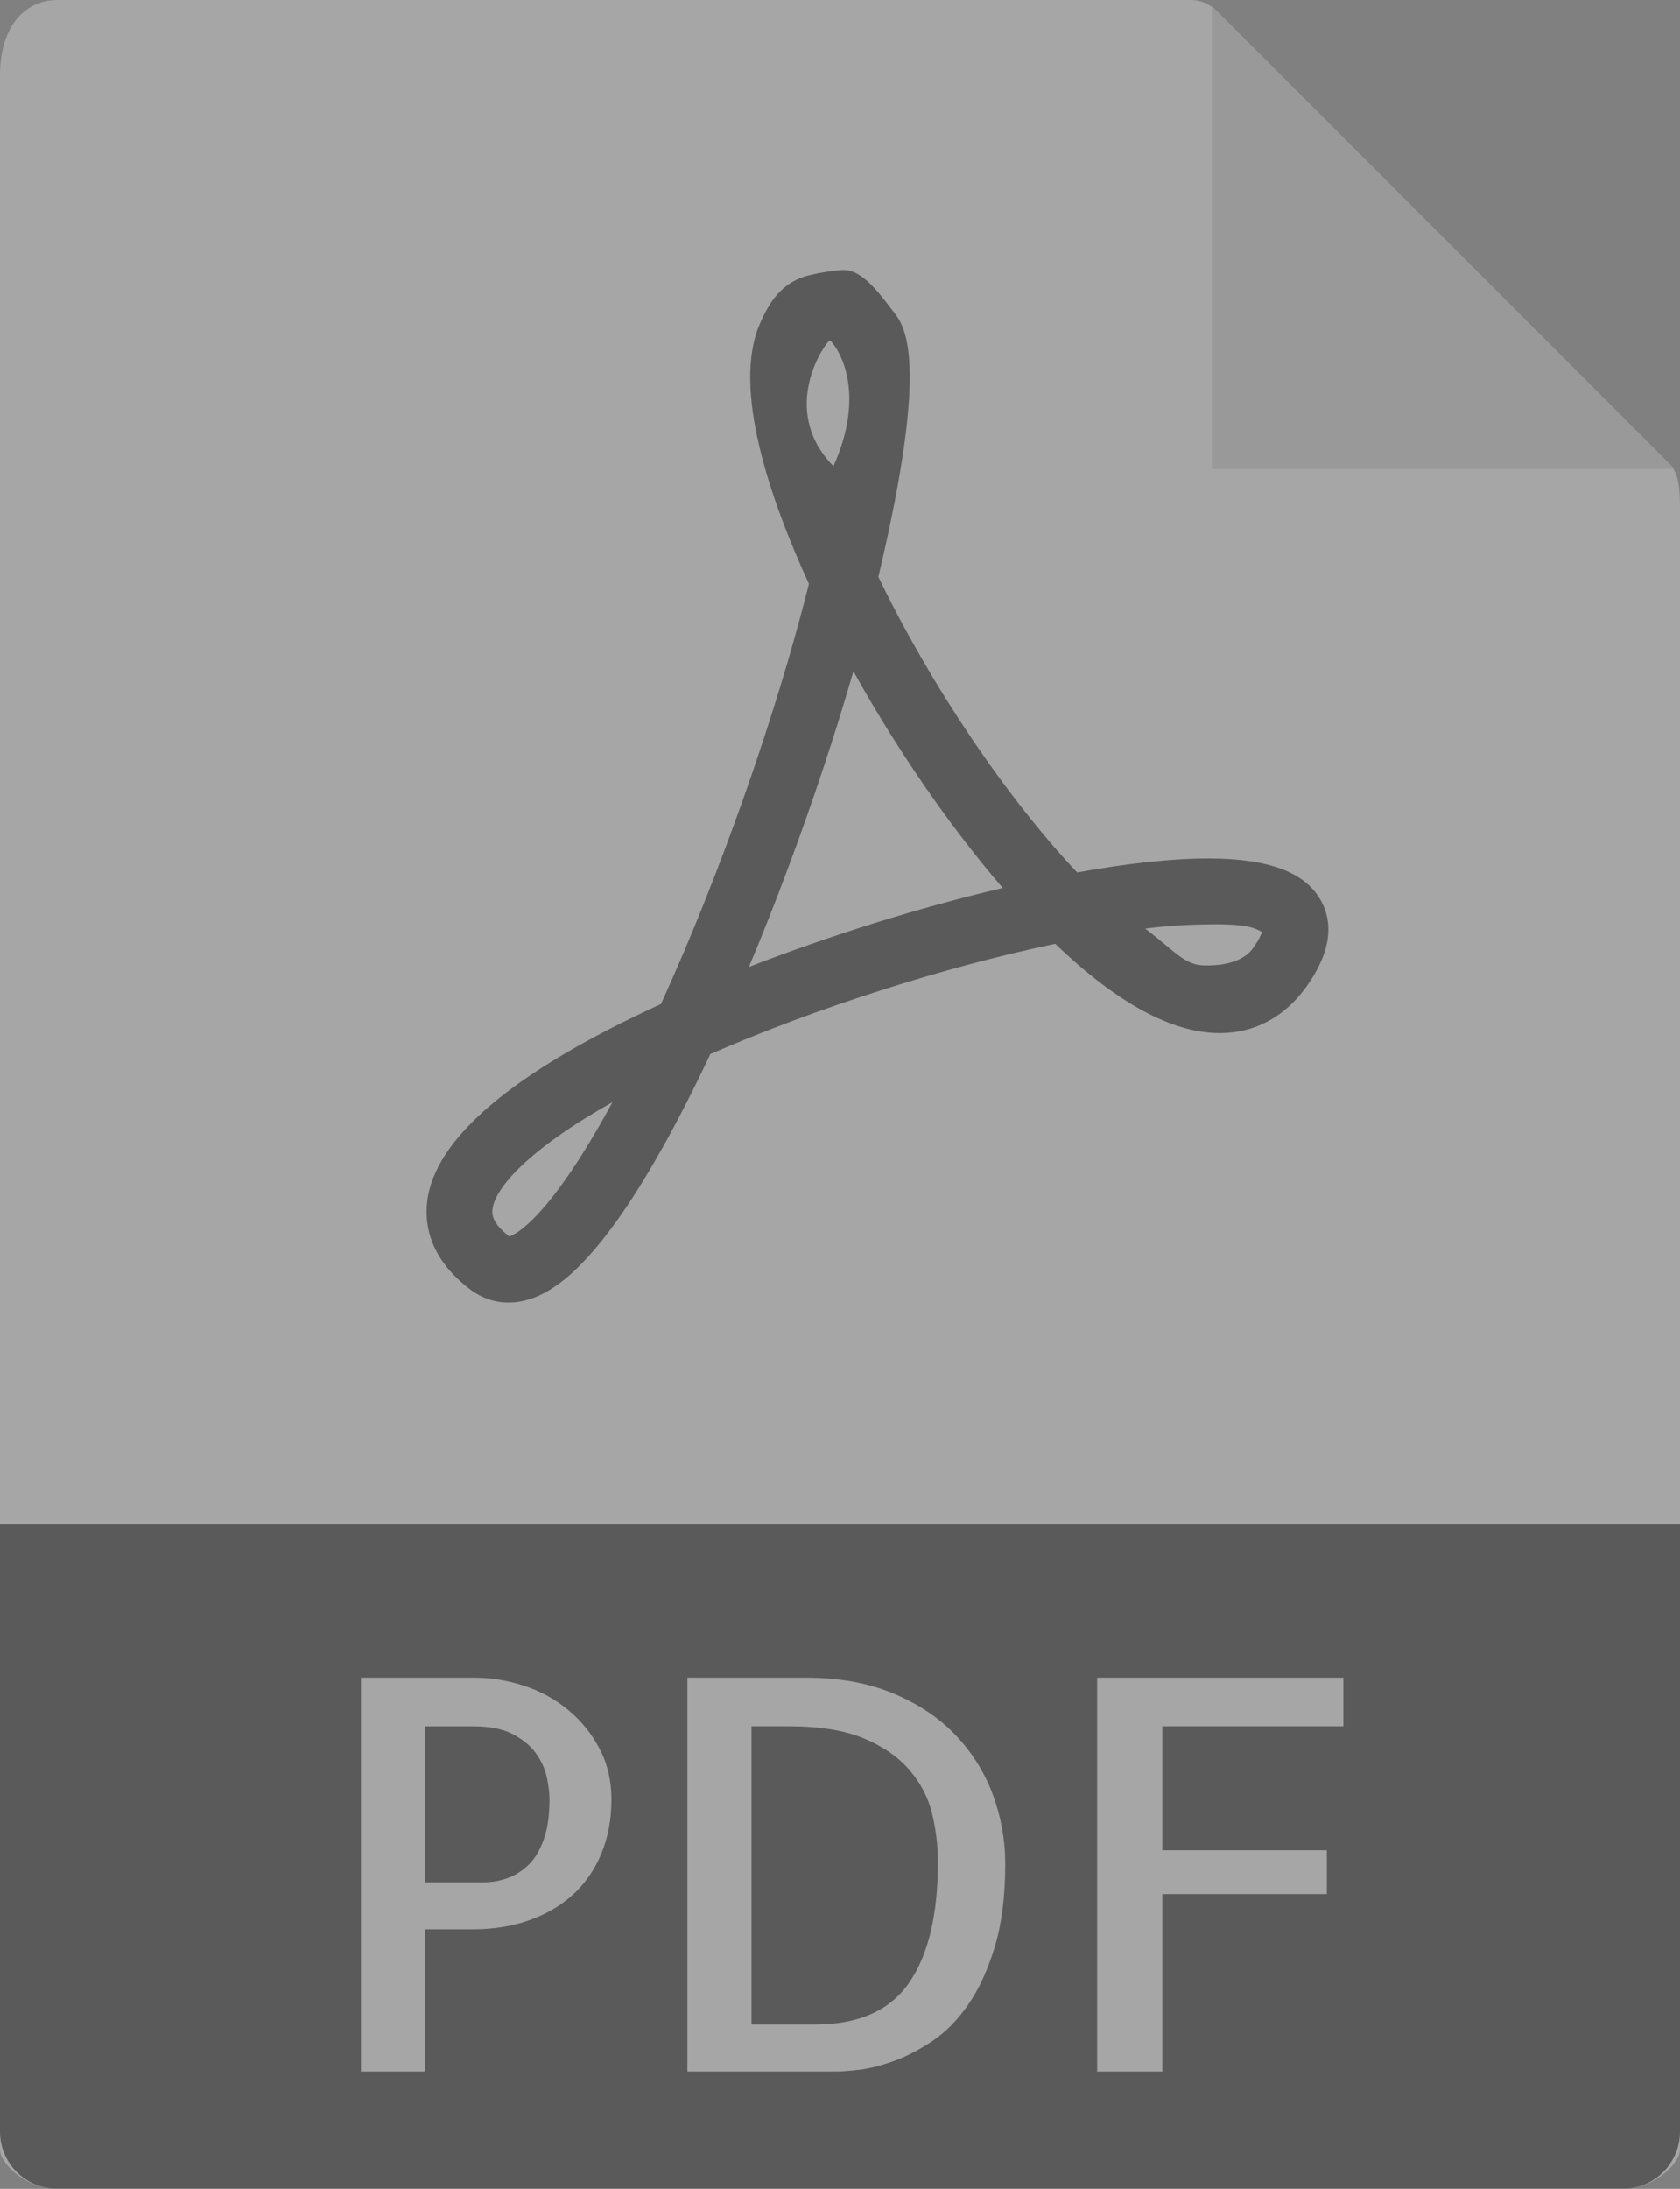 <?xml version="1.0" encoding="UTF-8"?>
<svg width="43px" height="56px" viewBox="0 0 43 56" version="1.1" xmlns="http://www.w3.org/2000/svg" xmlns:xlink="http://www.w3.org/1999/xlink">
    <rect x="0" y="0" width="43" height="56" fill="#808080" stroke="none"/>
    <!-- Generator: Sketch 52.6 (67491) - http://www.bohemiancoding.com/sketch -->
    <title>Group</title>
    <desc>Created with Sketch.</desc>
    <g id="Page-1" stroke="none" stroke-width="1" fill="none" fill-rule="evenodd" opacity="0.3">
        <g id="Group">
            <path d="M30.485,0 L1.463,0 C0.655,0 0,0.655 0,1.926 L0,55 C0,55.345 0.655,56 1.463,56 L41.537,56 C42.345,56 43,55.345 43,55 L43,12.978 C43,12.282 42.907,12.058 42.743,11.893 L31.107,0.257 C30.942,0.093 30.718,0 30.485,0 Z" id="Path" fill="#FFFFFF"></path>
            <polygon id="Path" fill="#D2D2D2" points="31.016 0.15 31.016 11.999 42.865 11.999"></polygon>
            <path d="M13.014,33.324 C12.666,33.324 12.332,33.211 12.047,32.998 C11.006,32.217 10.866,31.348 10.932,30.756 C11.114,29.128 13.127,27.424 16.917,25.688 C18.421,22.392 19.852,18.331 20.705,14.938 C19.707,12.766 18.737,9.948 19.444,8.295 C19.692,7.716 20.001,7.272 20.578,7.08 C20.806,7.004 21.382,6.908 21.594,6.908 C22.098,6.908 22.541,7.557 22.855,7.957 C23.15,8.333 23.819,9.13 22.482,14.759 C23.83,17.543 25.74,20.379 27.57,22.321 C28.881,22.084 30.009,21.963 30.928,21.963 C32.494,21.963 33.443,22.328 33.83,23.08 C34.15,23.702 34.019,24.429 33.44,25.24 C32.883,26.019 32.115,26.431 31.22,26.431 C30.004,26.431 28.588,25.663 27.009,24.146 C24.172,24.739 20.859,25.797 18.181,26.968 C17.345,28.742 16.544,30.171 15.798,31.219 C14.773,32.654 13.889,33.324 13.014,33.324 Z M15.676,28.198 C13.539,29.399 12.668,30.386 12.605,30.942 C12.595,31.034 12.568,31.276 13.036,31.634 C13.185,31.587 14.055,31.19 15.676,28.198 Z M29.313,23.756 C30.128,24.383 30.327,24.7 30.86,24.7 C31.094,24.7 31.761,24.69 32.07,24.259 C32.219,24.05 32.277,23.916 32.3,23.844 C32.177,23.779 32.014,23.647 31.125,23.647 C30.62,23.648 29.985,23.67 29.313,23.756 Z M21.843,17.174 C21.128,19.648 20.184,22.319 19.169,24.738 C21.259,23.927 23.531,23.219 25.665,22.718 C24.315,21.15 22.966,19.192 21.843,17.174 Z M21.236,8.712 C21.138,8.745 19.906,10.469 21.332,11.928 C22.281,9.813 21.279,8.698 21.236,8.712 Z" id="Shape" fill="#000000" fill-rule="nonzero"></path>
            <path d="M41.537,55.998 L1.463,55.998 C0.655,55.998 0,55.343 0,54.535 L0,38.998 L43,38.998 L43,54.535 C43,55.343 42.345,55.998 41.537,55.998 Z" id="Path" fill="#000000"></path>
            <path d="M10.879,52.997 L9.238,52.997 L9.238,42.921 L12.136,42.921 C12.564,42.921 12.988,42.989 13.407,43.126 C13.826,43.263 14.202,43.468 14.535,43.741 C14.868,44.014 15.137,44.345 15.342,44.732 C15.547,45.119 15.65,45.554 15.65,46.038 C15.65,46.549 15.563,47.011 15.39,47.426 C15.217,47.841 14.975,48.19 14.665,48.472 C14.355,48.754 13.981,48.973 13.544,49.128 C13.107,49.283 12.623,49.36 12.095,49.36 L10.878,49.36 L10.878,52.997 L10.879,52.997 Z M10.879,44.165 L10.879,48.157 L12.383,48.157 C12.583,48.157 12.781,48.123 12.978,48.054 C13.174,47.986 13.354,47.874 13.518,47.719 C13.682,47.564 13.814,47.348 13.914,47.07 C14.014,46.792 14.064,46.448 14.064,46.038 C14.064,45.874 14.041,45.684 13.996,45.471 C13.95,45.257 13.857,45.052 13.716,44.856 C13.574,44.66 13.376,44.496 13.121,44.364 C12.866,44.232 12.528,44.166 12.109,44.166 L10.879,44.166 L10.879,44.165 Z" id="Shape" fill="#FFFFFF" fill-rule="nonzero"></path>
            <path d="M25.729,47.679 C25.729,48.508 25.64,49.217 25.462,49.805 C25.284,50.393 25.059,50.885 24.785,51.282 C24.511,51.679 24.204,51.991 23.862,52.219 C23.52,52.447 23.19,52.617 22.871,52.732 C22.552,52.846 22.26,52.919 21.996,52.951 C21.732,52.981 21.536,52.997 21.408,52.997 L17.594,52.997 L17.594,42.921 L20.629,42.921 C21.477,42.921 22.222,43.056 22.864,43.324 C23.506,43.592 24.04,43.951 24.464,44.397 C24.888,44.843 25.204,45.352 25.414,45.921 C25.624,46.491 25.729,47.077 25.729,47.679 Z M20.862,51.794 C21.974,51.794 22.776,51.439 23.268,50.728 C23.76,50.017 24.006,48.987 24.006,47.638 C24.006,47.219 23.956,46.804 23.856,46.394 C23.755,45.984 23.562,45.613 23.275,45.28 C22.988,44.947 22.598,44.678 22.106,44.473 C21.614,44.268 20.976,44.165 20.192,44.165 L19.235,44.165 L19.235,51.794 L20.862,51.794 Z" id="Shape" fill="#FFFFFF" fill-rule="nonzero"></path>
            <polygon id="Path" fill="#FFFFFF" points="29.75 44.165 29.75 47.337 33.961 47.337 33.961 48.458 29.75 48.458 29.75 52.997 28.082 52.997 28.082 42.921 34.384 42.921 34.384 44.165"></polygon>
        </g>
    </g>
</svg>